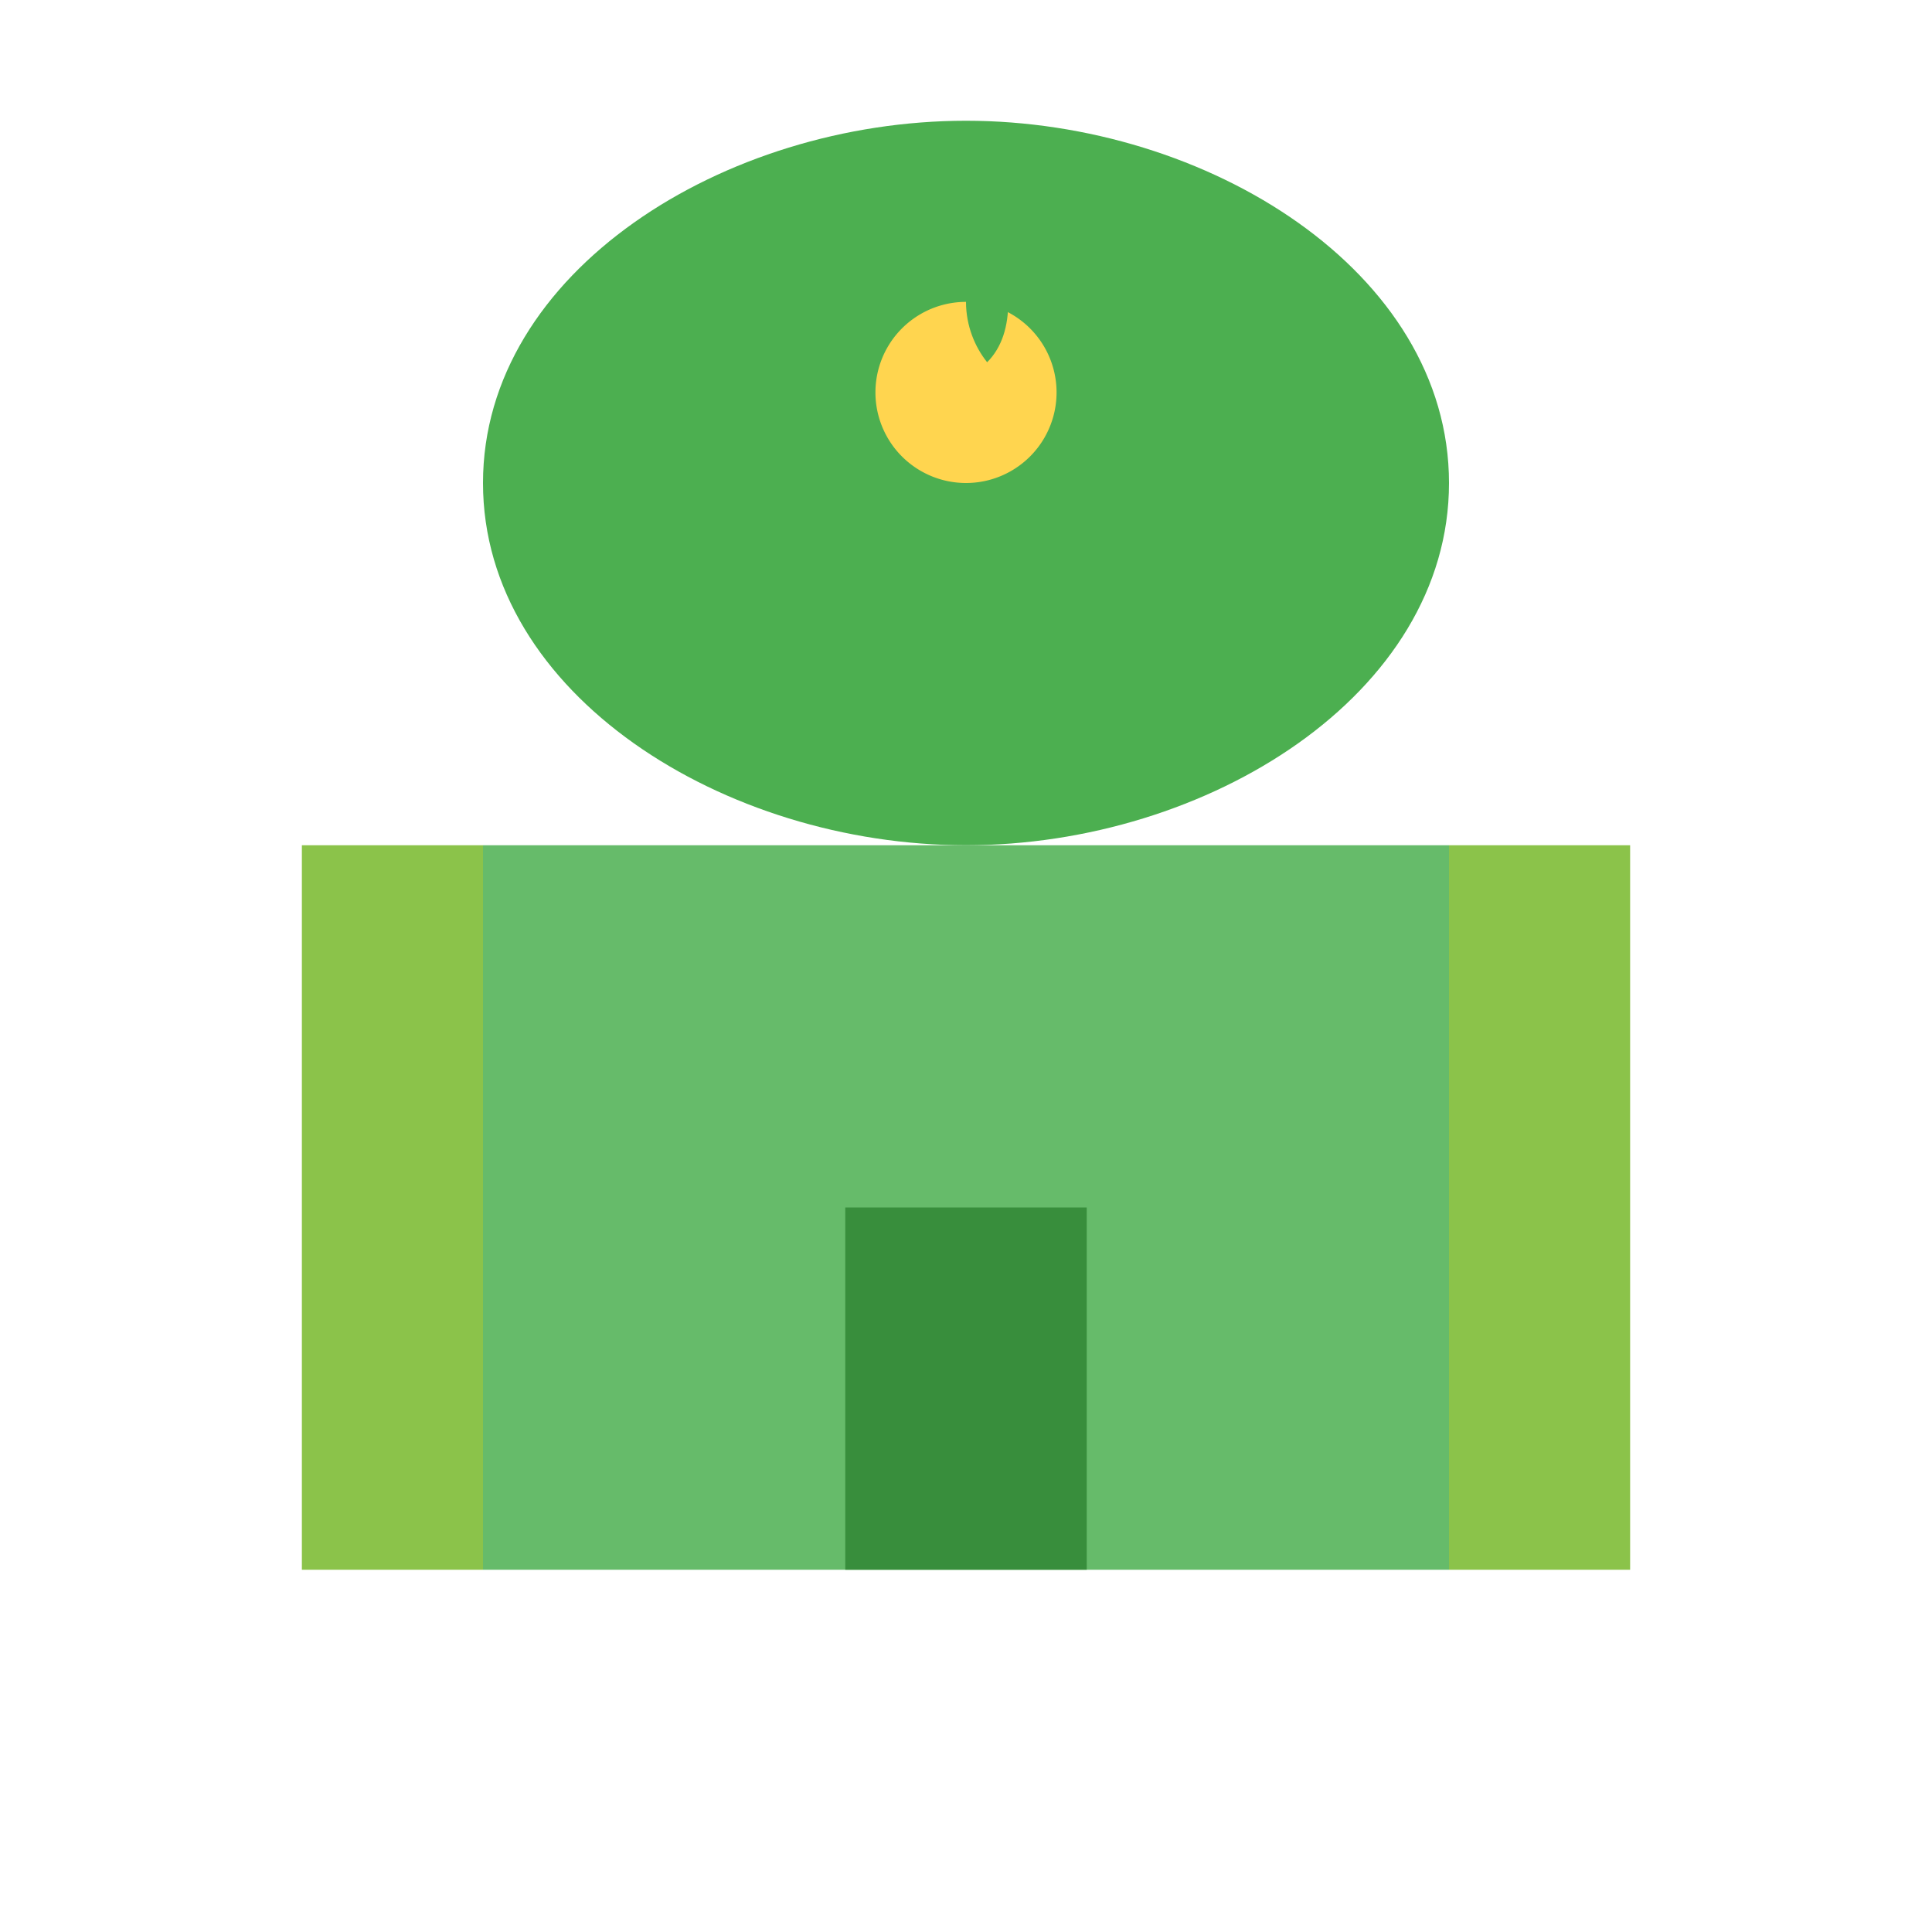 <svg xmlns="http://www.w3.org/2000/svg" width="64" height="64" viewBox="0 0 64 64">
  <!-- Dome -->
  <path d="M32 4c-8 0-16 5-16 12s8 12 16 12 16-5 16-12-8-12-16-12z" fill="#4CAF50"/>
  
  <!-- Minarets -->
  <rect x="10" y="28" width="6" height="24" fill="#8BC34A"/>
  <rect x="48" y="28" width="6" height="24" fill="#8BC34A"/>

  <!-- Main Structure -->
  <rect x="16" y="28" width="32" height="24" fill="#66BB6A"/>

  <!-- Door -->
  <rect x="28" y="40" width="8" height="12" fill="#388E3C"/>

  <!-- Crescent on Dome -->
  <path d="M32 10a3 3 0 1 1 0 6 3 3 0 0 1 0-6z" fill="#FFD54F"/>
  <path d="M32 10c0-.8.3-1.5.7-2 .5.5.7 1.2.7 2s-.2 1.5-.7 2c-.4-.5-.7-1.2-.7-2z" fill="#4CAF50"/>
</svg>
